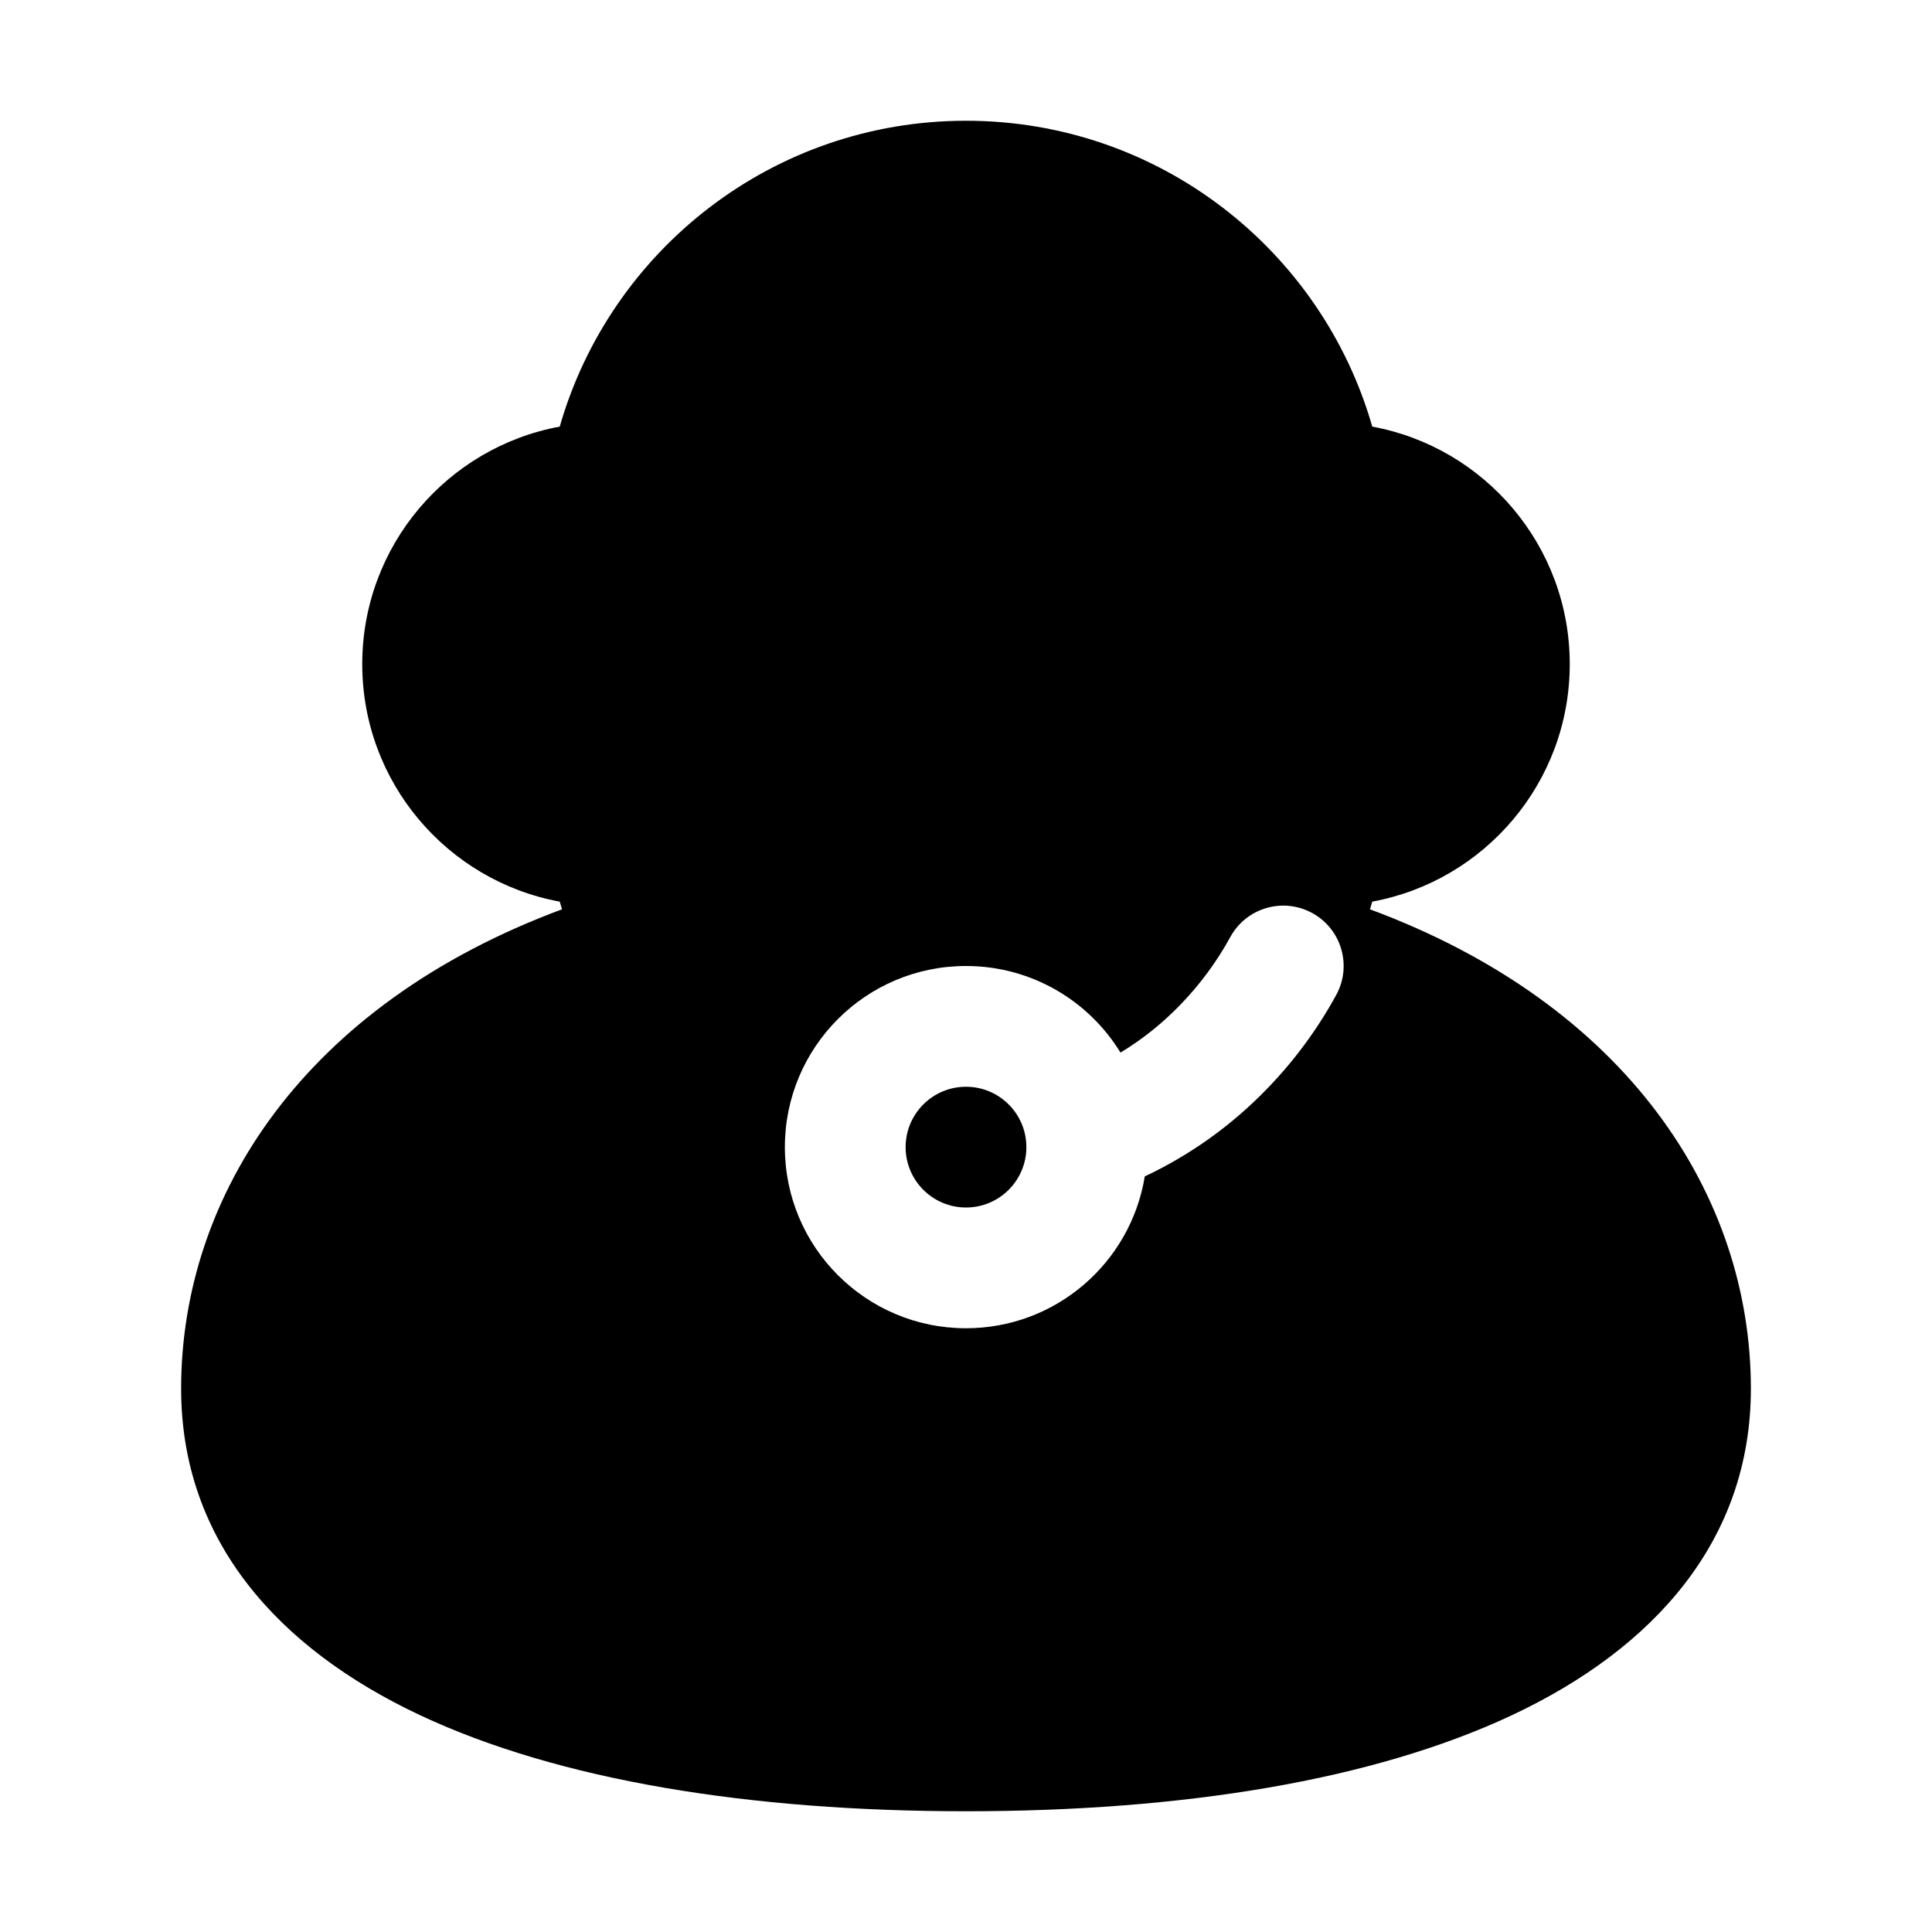 <svg xmlns="http://www.w3.org/2000/svg" width="32" height="32" viewBox="0 0 32 32"><path d="M9.271 7.066C10.11 4.141 12.804 2 16 2C19.196 2 21.89 4.141 22.729 7.066C24.59 7.409 26 9.04 26 11C26 12.96 24.59 14.591 22.729 14.934C22.717 14.976 22.704 15.019 22.691 15.061C26.963 16.645 29 19.809 29 23C29 25.521 27.387 27.305 25.051 28.405C22.738 29.493 19.572 30 16 30C12.428 30 9.262 29.493 6.949 28.405C4.613 27.305 3 25.521 3 23C3 19.809 5.037 16.645 9.309 15.061C9.296 15.019 9.283 14.976 9.271 14.934C7.41 14.591 6 12.96 6 11C6 9.04 7.41 7.409 9.271 7.066ZM10 8C10.552 8 11 8.448 11 9V13C11 13.552 10.552 14 10 14C9.448 14 9 13.552 9 13V9C9 8.448 9.448 8 10 8ZM22 8C22.552 8 23 8.448 23 9V13C23 13.552 22.552 14 22 14C21.448 14 21 13.552 21 13V9C21 8.448 21.448 8 22 8ZM15 19C15 18.448 15.448 18 16 18C16.552 18 17 18.448 17 19C17 19.552 16.552 20 16 20C15.448 20 15 19.552 15 19ZM16 16C14.343 16 13 17.343 13 19C13 20.657 14.343 22 16 22C17.492 22 18.729 20.911 18.961 19.485C19.717 19.129 20.402 18.638 20.984 18.036C21.439 17.568 21.823 17.044 22.132 16.48C22.397 15.996 22.22 15.388 21.735 15.123C21.251 14.858 20.643 15.035 20.378 15.52C20.155 15.927 19.877 16.305 19.548 16.644L19.545 16.647C19.251 16.951 18.92 17.216 18.559 17.434C18.032 16.574 17.083 16 16 16Z"/></svg>
